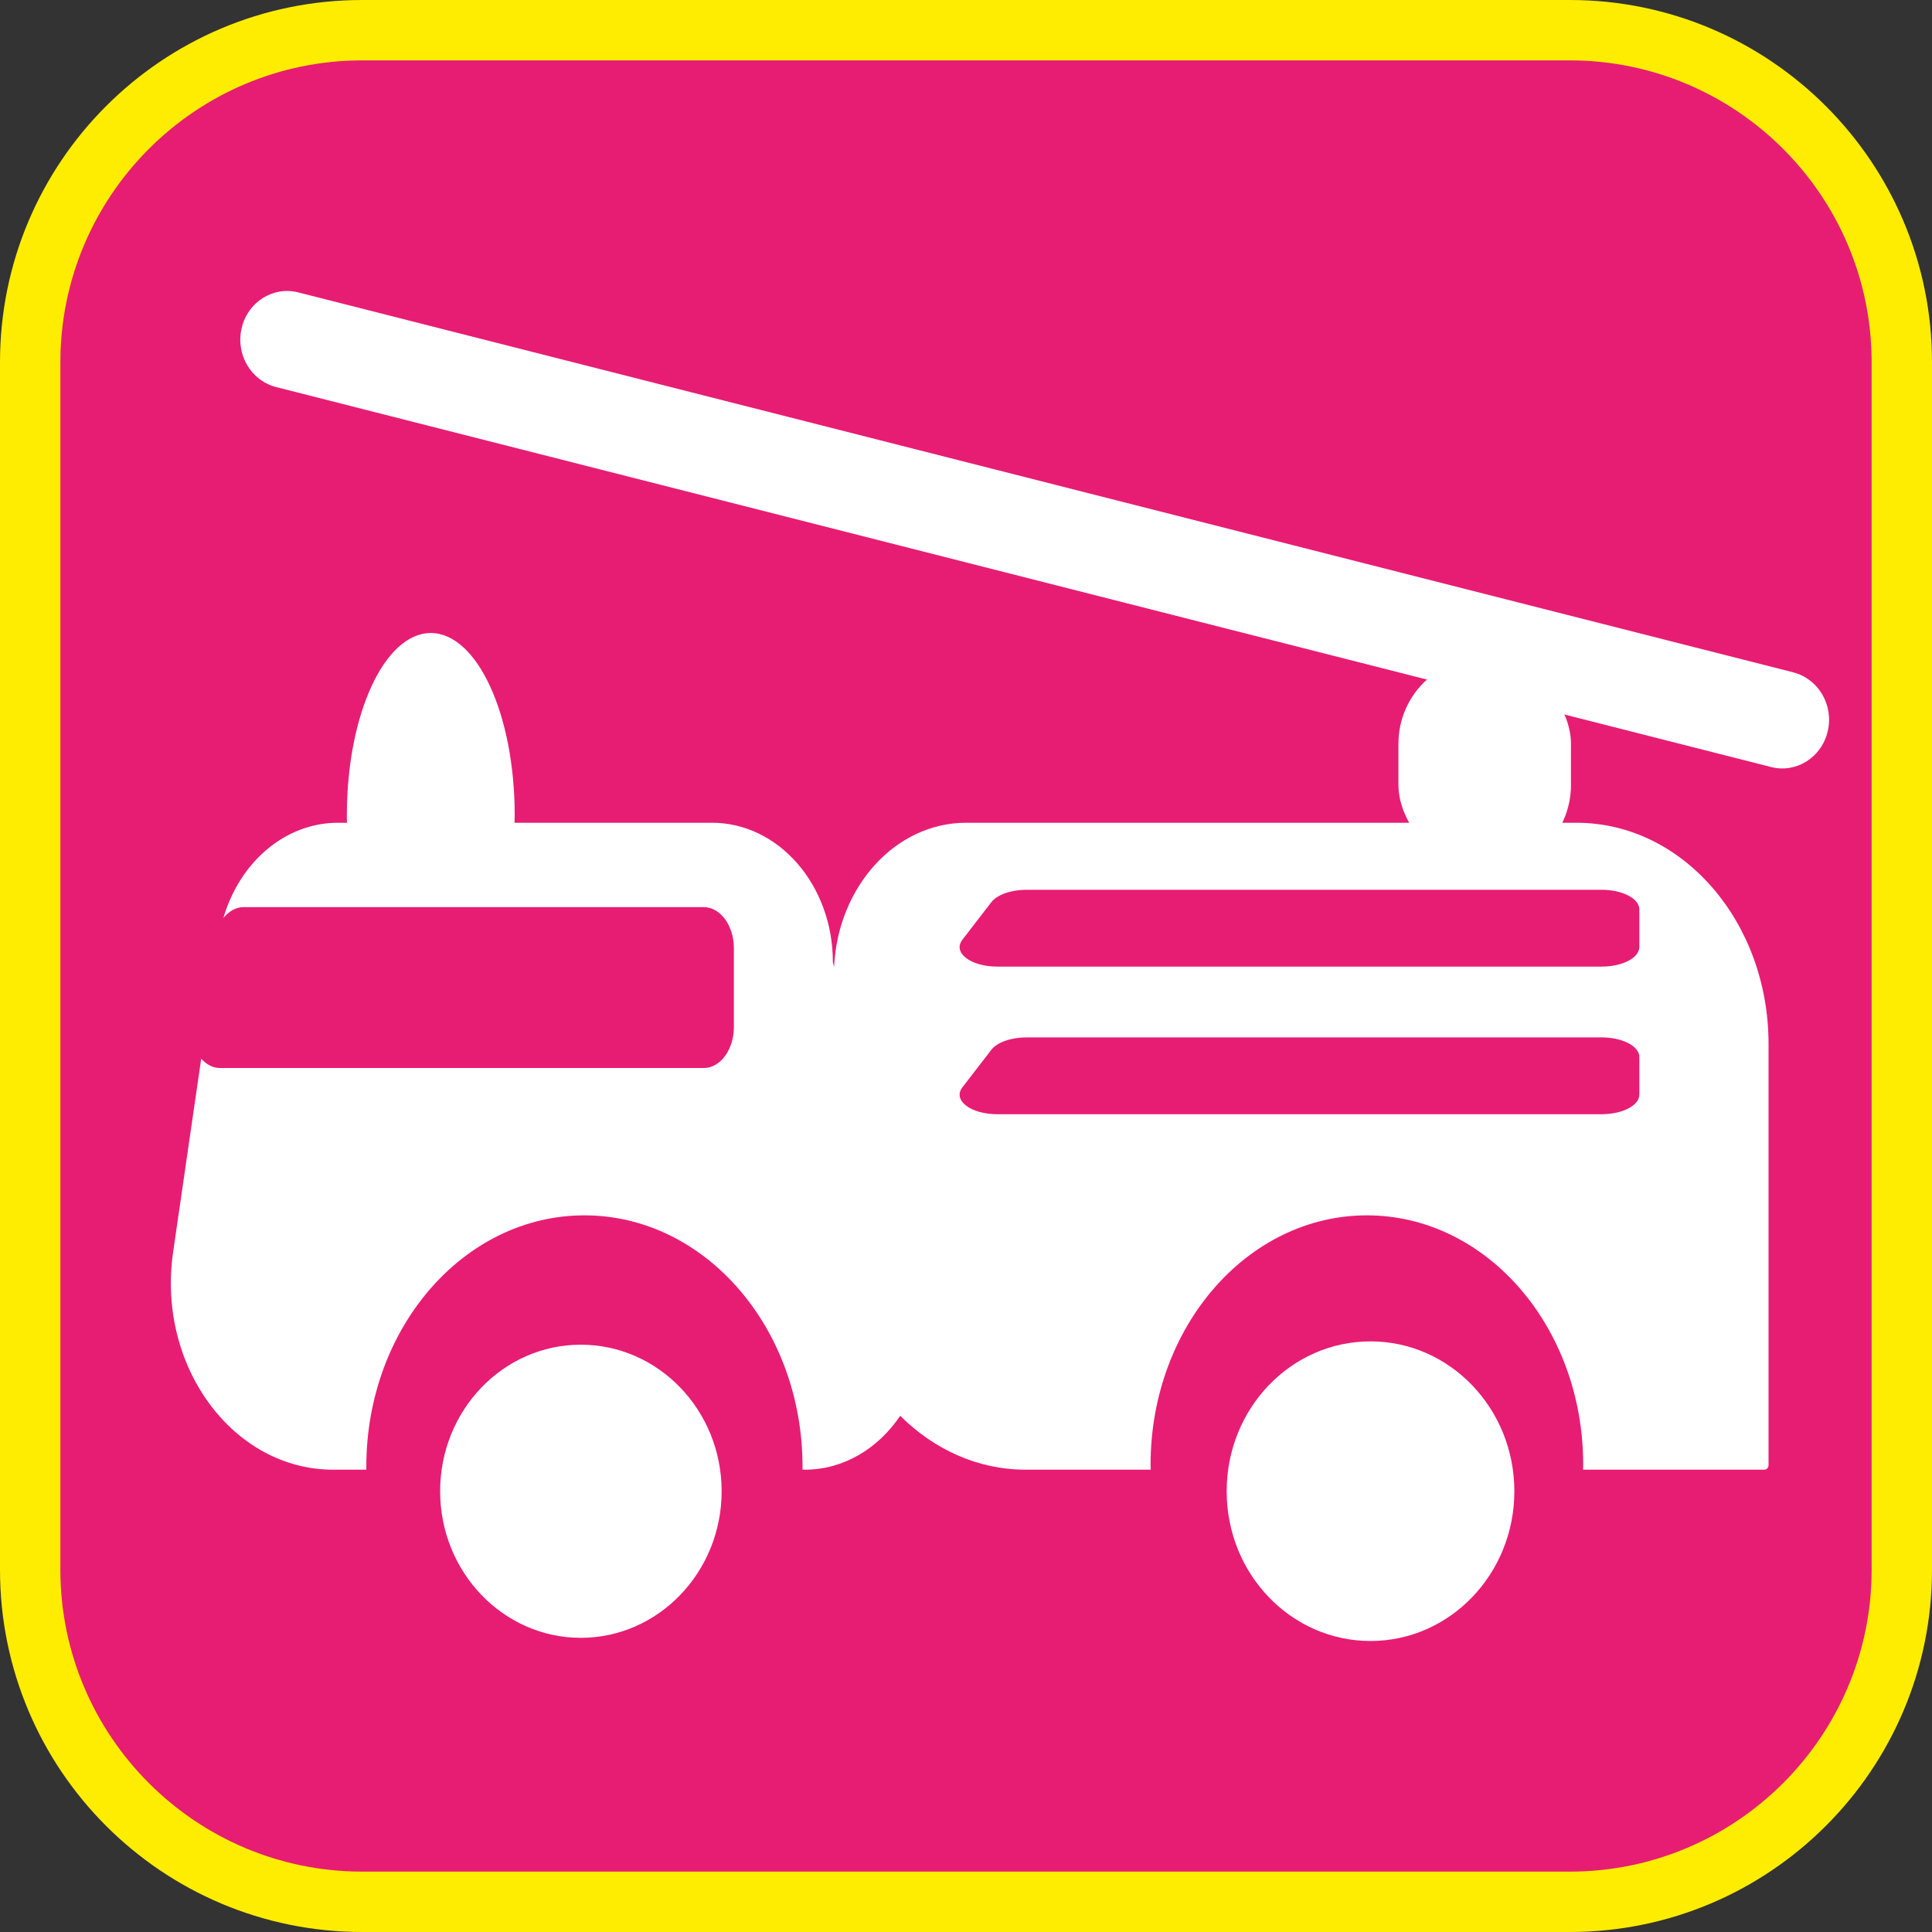 <?xml version="1.0" encoding="UTF-8"?><svg id="iconoAGUA" xmlns="http://www.w3.org/2000/svg" viewBox="0 0 128 128"><rect x="0" y="0" width="128" height="128" fill="#333333" stroke="none"/><defs><style>.cls-1{fill:#e71d73;}.cls-2{fill:#fff;}.cls-3{fill:#ffed00;}</style></defs><g><rect class="cls-1" x="2" y="2" width="124" height="124" rx="22" ry="22"/><path class="cls-3" d="M104,4c11.03,0,20,8.97,20,20V104c0,11.03-8.97,20-20,20H24c-11.03,0-20-8.97-20-20V24C4,12.97,12.97,4,24,4H104M104,0H24C10.74,0,0,10.75,0,24V104C0,117.25,10.74,128,24,128H104c13.25,0,24-10.75,24-24V24C128,10.75,117.25,0,104,0h0Z"/></g><g><path class="cls-2" d="M38.48,89.09c-5.15,0-9.32,4.35-9.32,9.71s4.18,9.71,9.32,9.71,9.33-4.35,9.33-9.71-4.18-9.71-9.33-9.71Z"/><path class="cls-2" d="M90.8,88.87c-5.27,0-9.53,4.44-9.53,9.93s4.27,9.92,9.53,9.92,9.53-4.44,9.53-9.92-4.27-9.93-9.53-9.93Z"/><path class="cls-2" d="M104.44,54.51h-40.43c-4.68,0-8.5,4.23-8.75,9.55l-.08-.32c0-5.1-3.59-9.23-8.01-9.23h-13.08c0-.17,.01-.33,.01-.5,0-6.67-2.49-12.07-5.56-12.07s-5.56,5.41-5.56,12.07c0,.17,0,.33,.01,.5h-.6c-3.49,0-6.51,2.6-7.59,6.31,.36-.44,.82-.72,1.33-.72h30.49c1.11,0,2,1.22,2,2.72v5.22c0,1.5-.89,2.72-2,2.72H14.59c-.49,0-.92-.24-1.26-.62l-1.86,12.81c-1.1,7.55,3.96,14.42,10.6,14.42h2.2c0-.07,0-.13,0-.2,0-9.2,6.47-16.65,14.45-16.65s14.45,7.45,14.45,16.65c0,.07,0,.13,0,.2h.15c2.57,0,4.86-1.4,6.32-3.57,2.23,2.22,5.13,3.57,8.31,3.57h8.29c0-.12-.01-.23-.01-.34,0-9.12,6.42-16.51,14.33-16.51s14.33,7.39,14.33,16.51c0,.12-.01,.23-.01,.34h12.02c.15,0,.27-.14,.27-.31v-27.9c0-8.09-5.69-14.65-12.72-14.65Zm4.17,18.01c0,.72-1.12,1.3-2.5,1.3h-40.03c-1.77,0-2.98-.92-2.32-1.78l1.92-2.49c.38-.49,1.3-.82,2.32-.82h38.11c1.38,0,2.5,.58,2.5,1.3v2.49Zm0-9.78c0,.72-1.12,1.3-2.5,1.3h-40.03c-1.77,0-2.98-.92-2.32-1.78l1.92-2.49c.38-.49,1.3-.82,2.32-.82h38.11c1.38,0,2.5,.58,2.5,1.3v2.49Z"/><path class="cls-2" d="M118.83,44.55L19.75,19.37c-1.66-.42-3.34,.64-3.74,2.37-.41,1.73,.61,3.47,2.27,3.9l99.07,25.18c1.66,.42,3.34-.64,3.74-2.37,.41-1.73-.61-3.47-2.27-3.9Z"/><rect class="cls-2" x="92.65" y="43.55" width="11.43" height="14.18" rx="5.72" ry="5.72"/></g></svg>